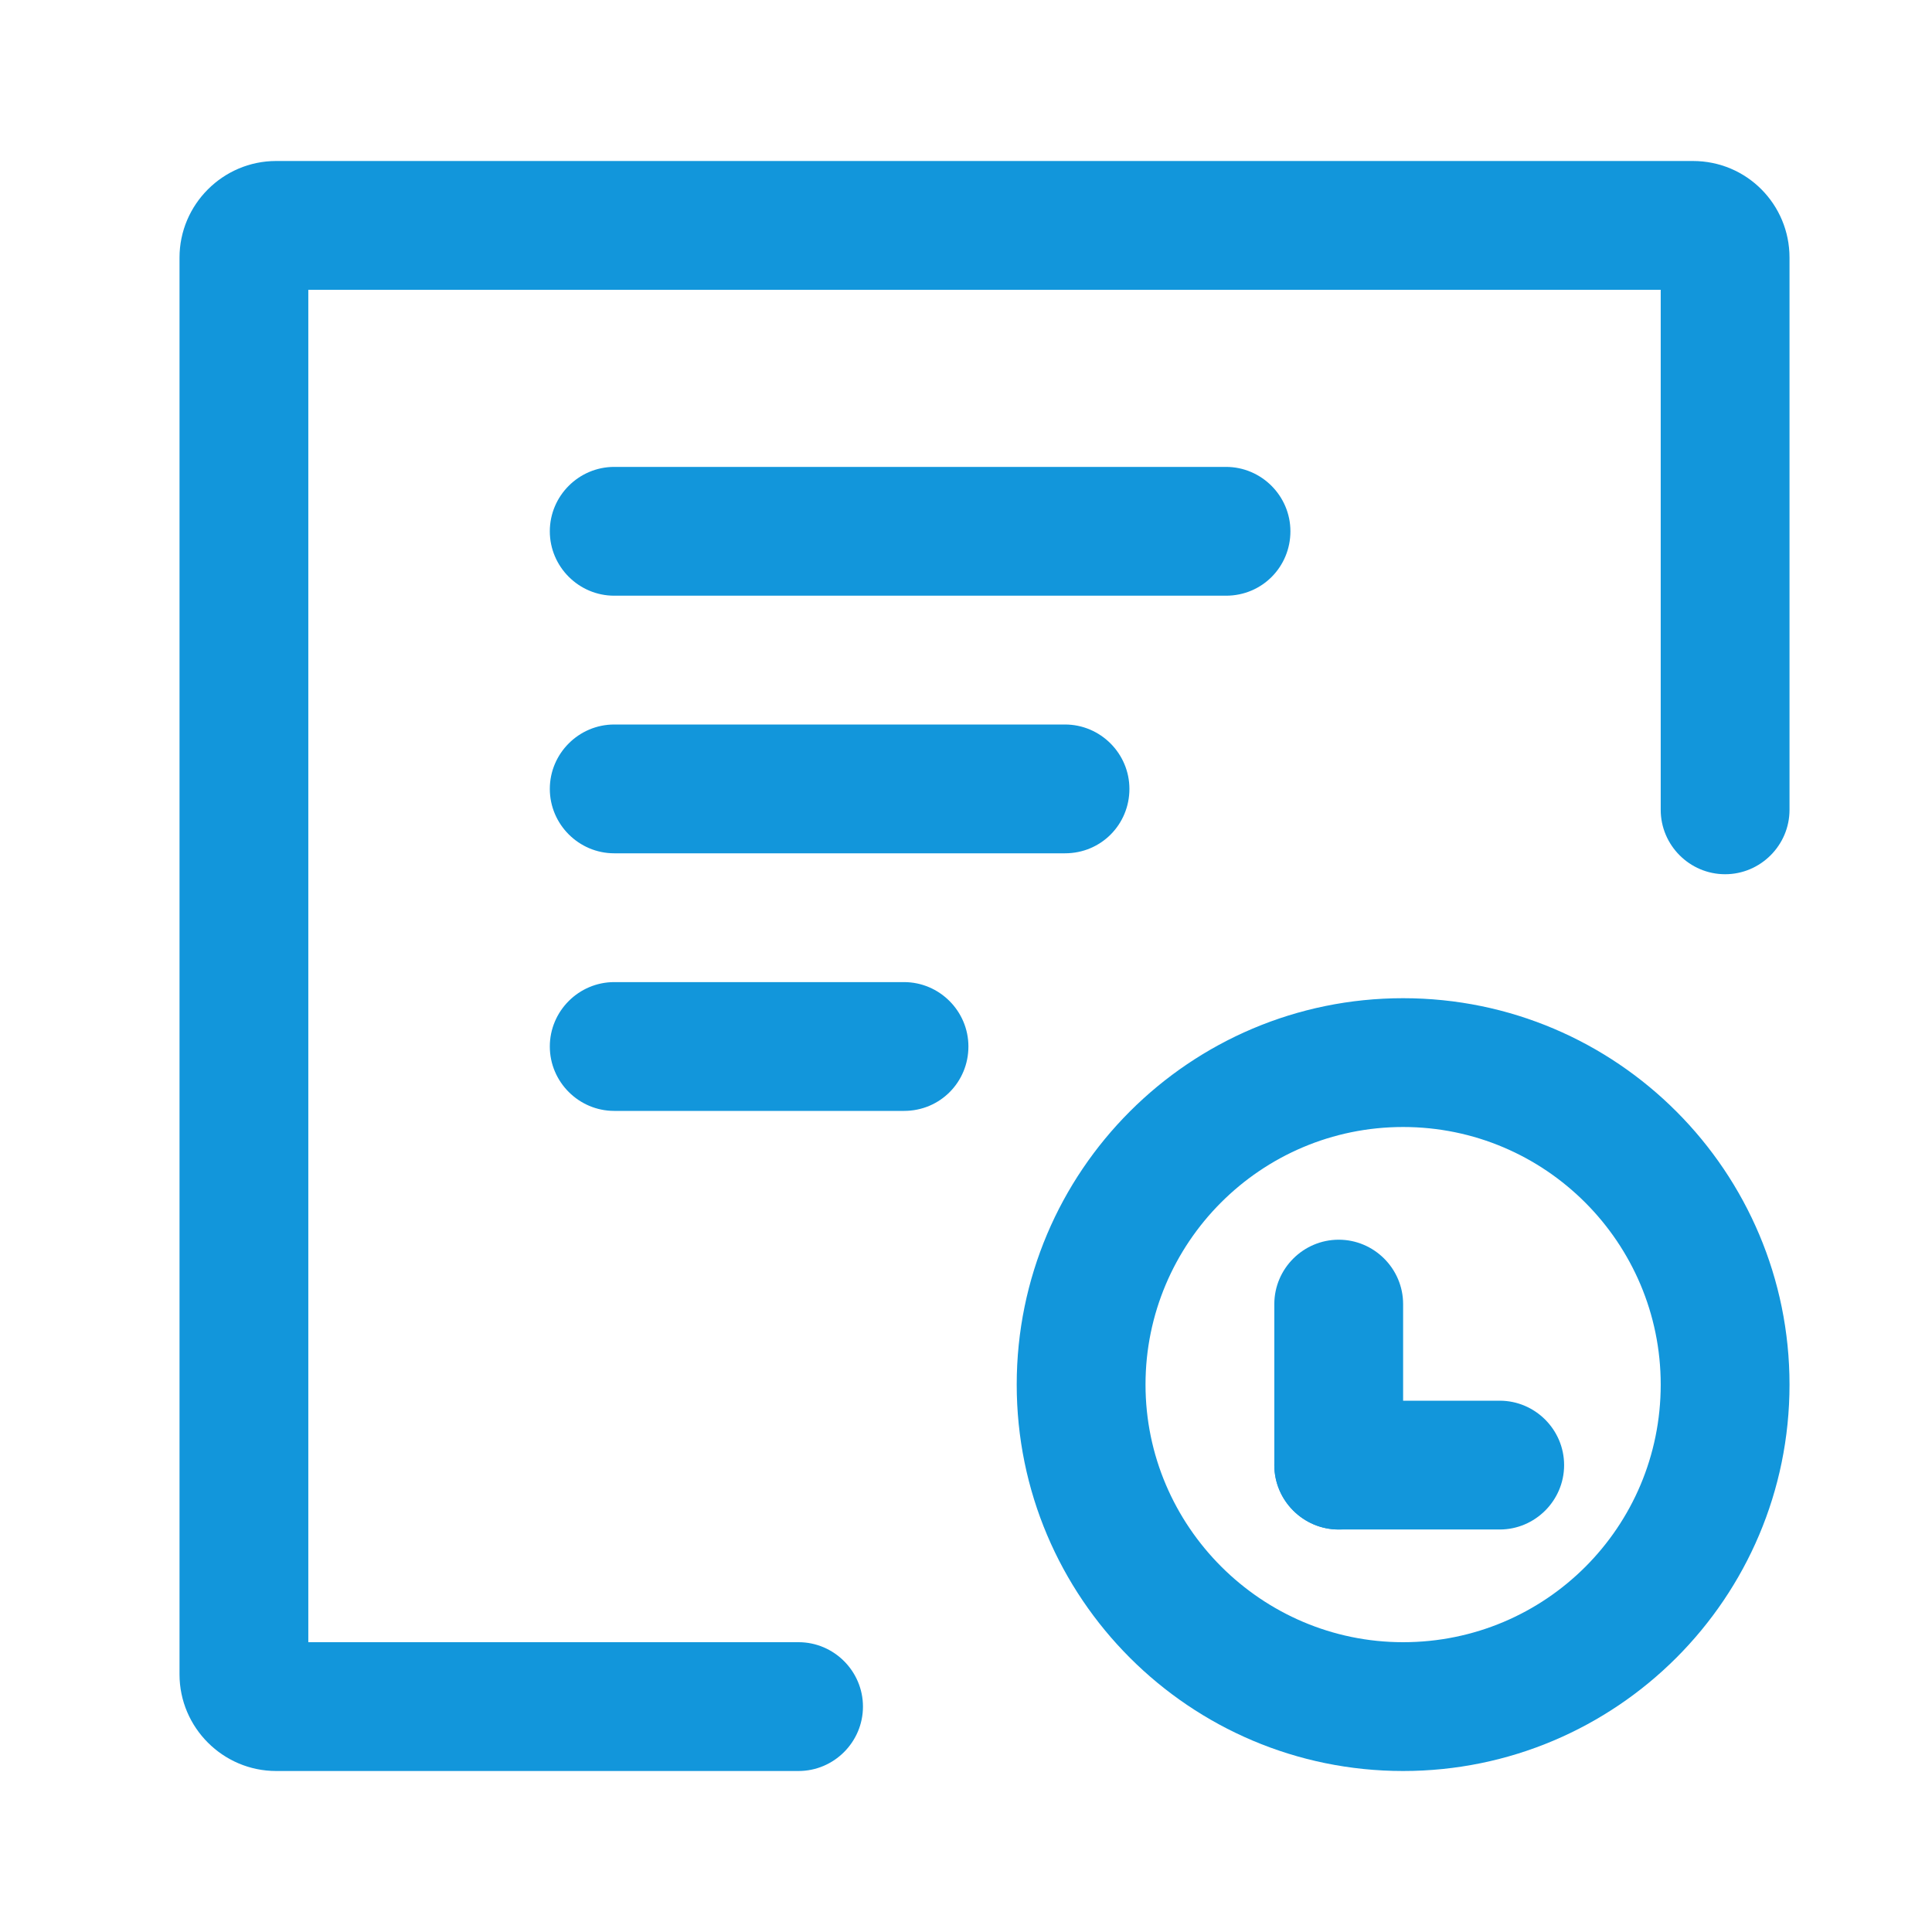 <svg t="1747815727412" class="icon" viewBox="0 0 1024 1024" version="1.1" xmlns="http://www.w3.org/2000/svg" p-id="7911" width="128" height="128"><path d="M897.28 85.333h-750.933c-28.16 0-51.2 23.04-51.2 51.2v750.933c0 28.16 23.04 51.2 51.2 51.2h276.907c18.773 0 34.133-15.36 34.133-34.133s-15.36-34.133-34.133-34.133H163.413V153.6h716.8v275.627c0 18.773 15.36 34.133 34.133 34.133s34.133-15.36 34.133-34.133V136.533c0-28.16-22.613-51.2-51.2-51.2z" fill="#1296db" p-id="7912"></path><path d="M649.813 315.733h-324.267c-18.773 0-34.133-15.36-34.133-34.133s15.36-34.133 34.133-34.133h324.267c18.773 0 34.133 15.36 34.133 34.133s-14.933 34.133-34.133 34.133zM564.48 452.267h-238.933c-18.773 0-34.133-15.36-34.133-34.133s15.36-34.133 34.133-34.133h238.933c18.773 0 34.133 15.36 34.133 34.133s-14.933 34.133-34.133 34.133zM479.147 588.8h-153.6c-18.773 0-34.133-15.36-34.133-34.133s15.36-34.133 34.133-34.133h153.6c18.773 0 34.133 15.36 34.133 34.133s-14.933 34.133-34.133 34.133zM743.68 529.067c-113.067 0-204.8 91.733-204.8 204.8s91.733 204.8 204.8 204.8 204.8-91.733 204.8-204.8c0-112.64-91.307-204.8-204.8-204.8z m0 341.333c-75.093 0-136.533-61.44-136.533-136.533s61.013-136.533 136.533-136.533 136.533 61.44 136.533 136.533c0 75.52-61.013 136.533-136.533 136.533z" fill="#1296db" p-id="7913"></path><path d="M709.547 810.667c-18.773 0-34.133-15.36-34.133-34.133v-85.333c0-18.773 15.36-34.133 34.133-34.133s34.133 15.36 34.133 34.133v85.333c0 18.773-14.933 34.133-34.133 34.133z" fill="#1296db" p-id="7914"></path><path d="M675.413 776.533c0-18.773 15.36-34.133 34.133-34.133h85.333c18.773 0 34.133 15.36 34.133 34.133s-15.36 34.133-34.133 34.133h-85.333c-18.773 0-34.133-15.36-34.133-34.133z" fill="#1296db" p-id="7915"></path></svg>